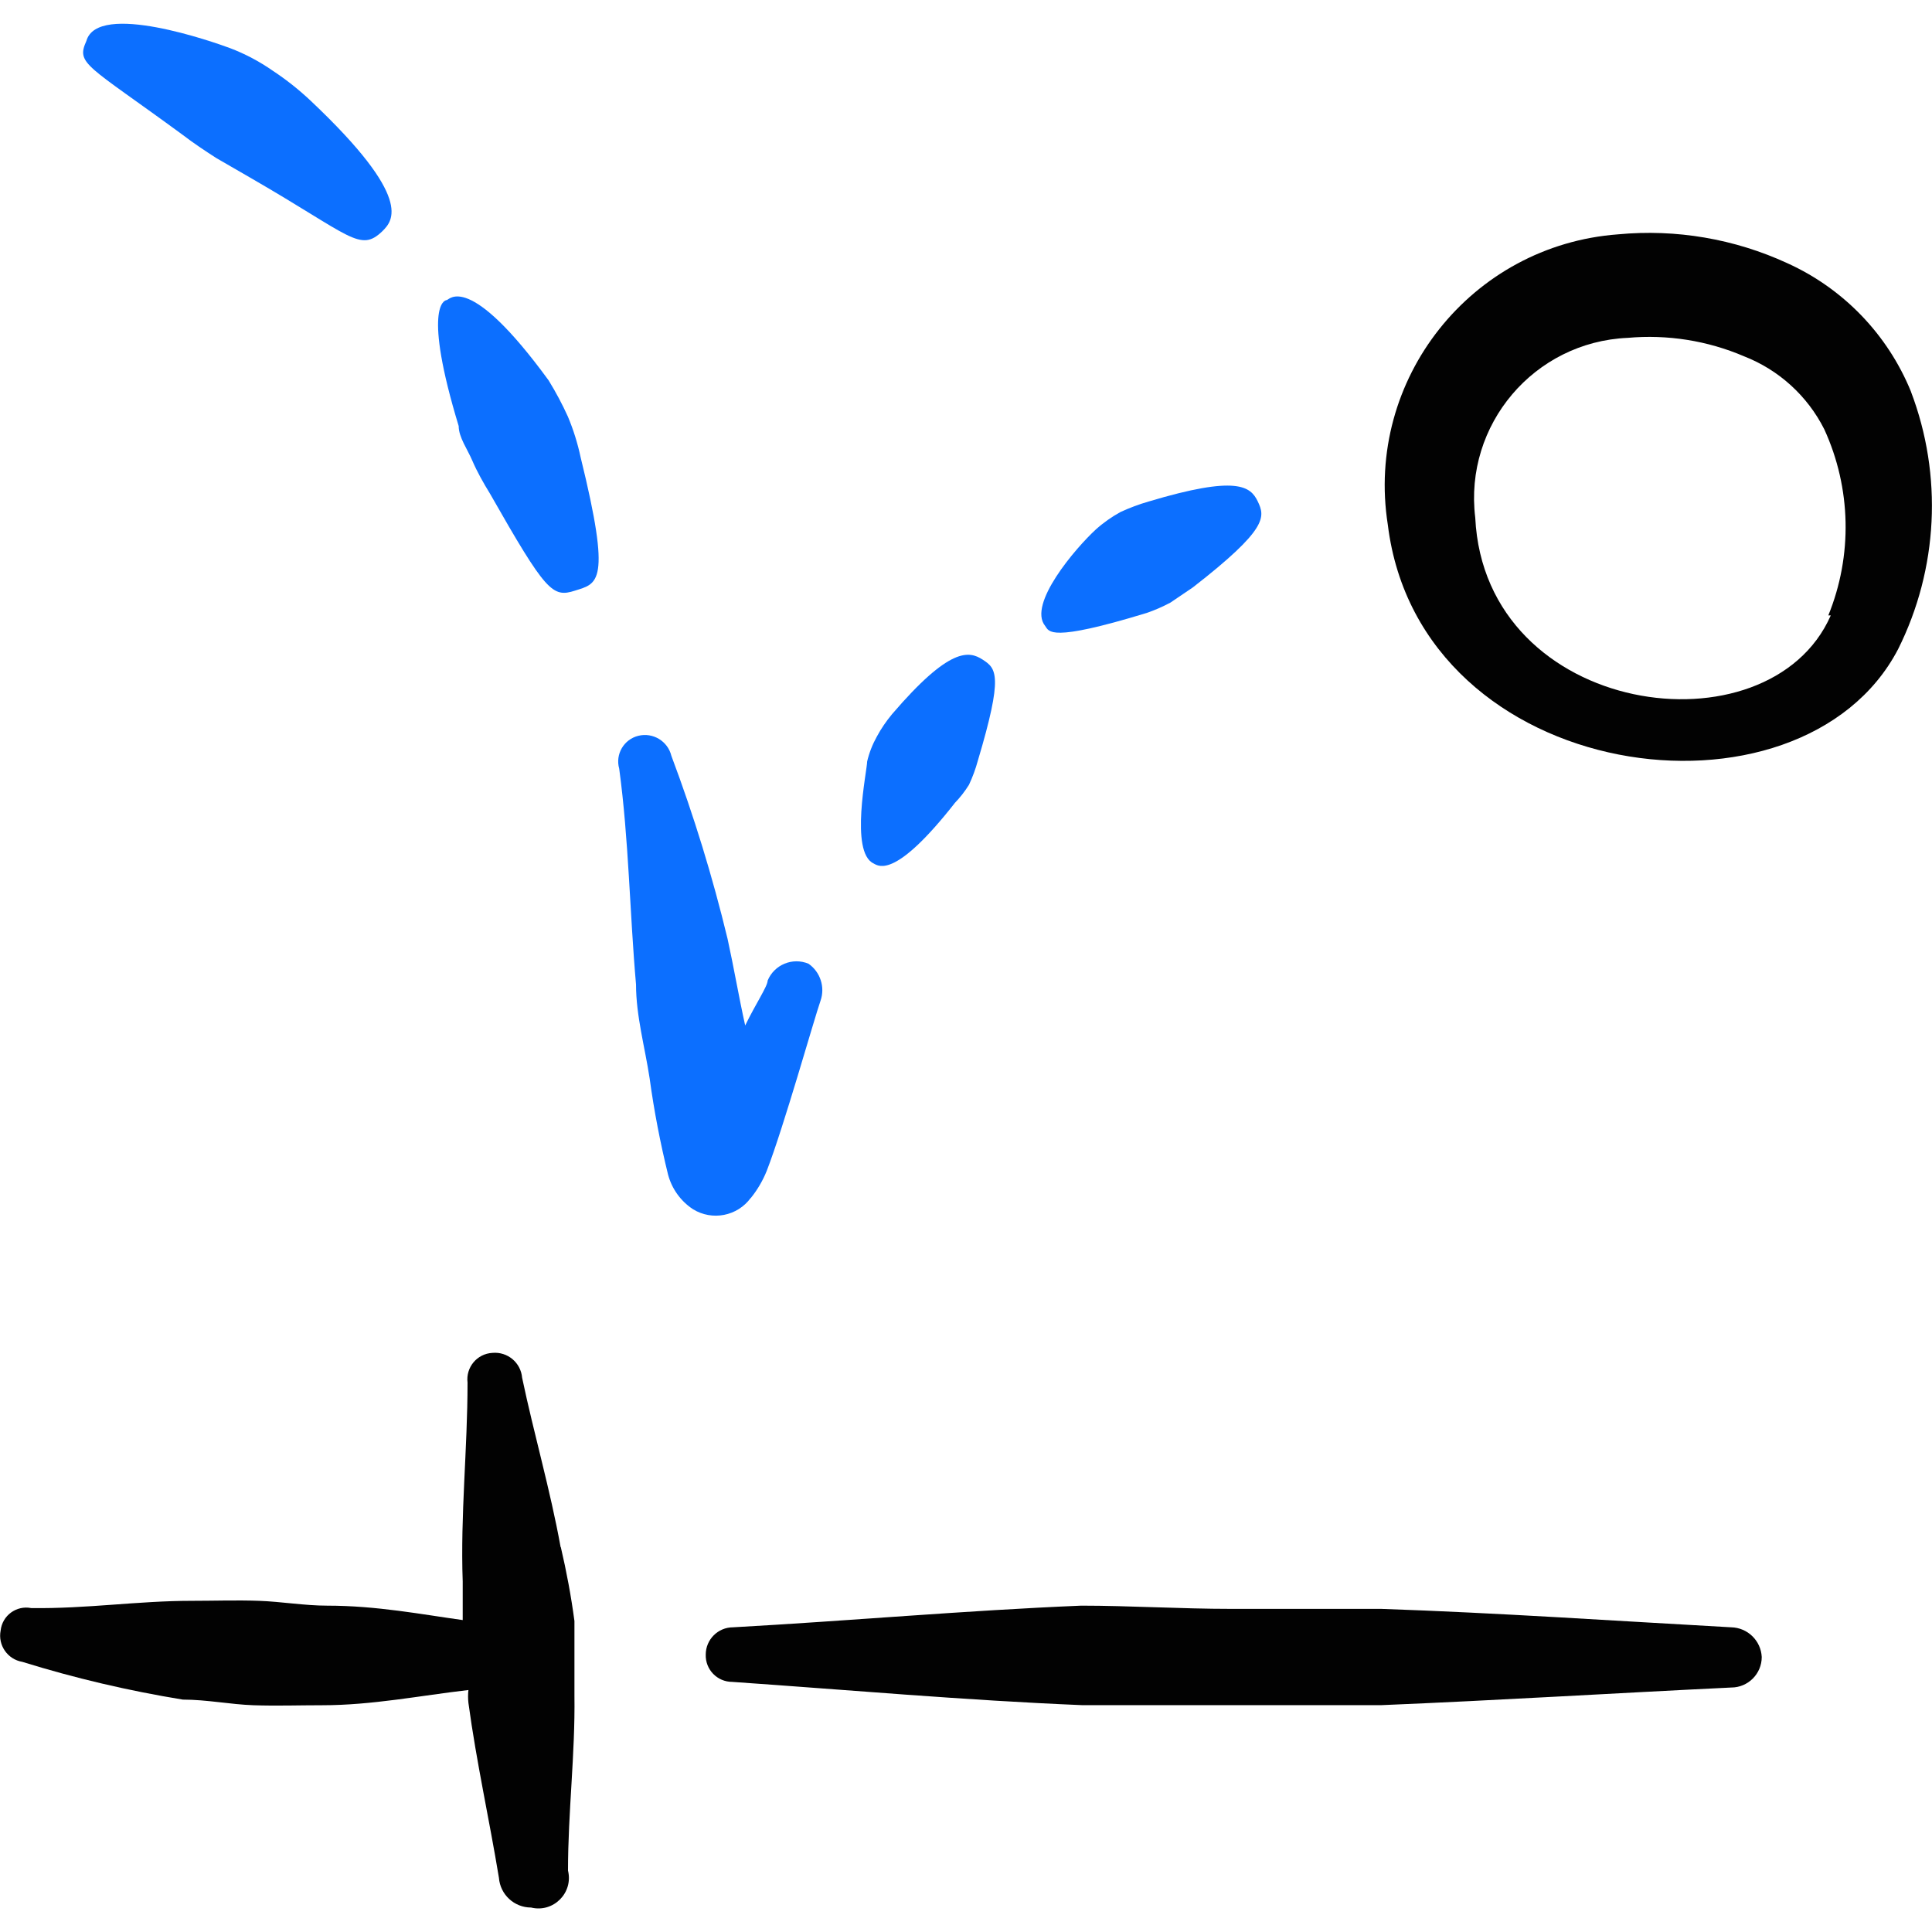 <svg xmlns="http://www.w3.org/2000/svg" fill="none" viewBox="0 0 24 24" id="Video-Edit-Slow-Motion--Streamline-Freehand">
  <desc>
    Video Edit Slow Motion Streamline Icon: https://streamlinehq.com
  </desc>
  <path fill="#0c6fff" fill-rule="evenodd" d="M2.269 1.675c0.13 0.1 0.279 0.199 0.419 0.289l0.448 0.259c1.226 0.708 1.336 0.917 1.615 0.648 0.13 -0.13 0.389 -0.409 -0.887 -1.615 -0.148 -0.14 -0.308 -0.267 -0.478 -0.379 -0.164 -0.114 -0.341 -0.208 -0.528 -0.279C2.67 0.528 1.212 0.011 1.073 0.509c-0.13 0.289 0 0.289 1.196 1.166Z" clip-rule="evenodd" stroke-width="1"></path>
  <path fill="#0c6fff" fill-rule="evenodd" d="M7.054 5.174c-0.07 -0.155 -0.15 -0.304 -0.239 -0.449 -0.997 -1.366 -1.236 -0.997 -1.266 -0.997 -0.03 0 -0.299 0.09 0.149 1.565 0 0.139 0.11 0.289 0.169 0.429 0.06 0.139 0.139 0.279 0.219 0.409 0.698 1.226 0.777 1.296 1.057 1.206 0.279 -0.09 0.458 -0.08 0.07 -1.655 -0.037 -0.174 -0.09 -0.344 -0.159 -0.508Z" clip-rule="evenodd" stroke-width="1"></path>
  <path fill="#0c6fff" fill-rule="evenodd" d="M9.326 14.883c0.083 -0.102 0.15 -0.217 0.199 -0.339 0.209 -0.538 0.588 -1.884 0.668 -2.113 0.059 -0.169 -0.003 -0.357 -0.149 -0.459 -0.198 -0.083 -0.426 0.011 -0.508 0.209 0 0.07 -0.149 0.289 -0.279 0.558 -0.08 -0.359 -0.14 -0.718 -0.219 -1.077 -0.186 -0.771 -0.419 -1.53 -0.698 -2.273 -0.044 -0.181 -0.227 -0.293 -0.409 -0.249 -0.181 0.044 -0.29 0.229 -0.239 0.409 0.12 0.887 0.13 1.784 0.209 2.681 0 0.389 0.11 0.777 0.169 1.166 0.055 0.403 0.132 0.802 0.229 1.196 0.047 0.176 0.157 0.329 0.309 0.429 0.239 0.148 0.552 0.087 0.718 -0.14Z" clip-rule="evenodd" stroke-width="1"></path>
  <path fill="#0c6fff" fill-rule="evenodd" d="M11.858 9.978c0.068 -0.07 0.128 -0.147 0.179 -0.229 0.045 -0.096 0.082 -0.196 0.11 -0.299 0.319 -1.067 0.229 -1.146 0.06 -1.256 -0.17 -0.11 -0.409 -0.159 -1.126 0.678 -0.072 0.087 -0.136 0.18 -0.189 0.279 -0.054 0.097 -0.095 0.201 -0.12 0.309 0 0.11 -0.219 1.126 0.08 1.266 0.07 0.04 0.279 0.179 1.007 -0.748Z" clip-rule="evenodd" stroke-width="1"></path>
  <path fill="#0c6fff" fill-rule="evenodd" d="M14.24 7.616c0.103 -0.035 0.203 -0.079 0.299 -0.13l0.279 -0.189c0.937 -0.728 0.897 -0.877 0.807 -1.067 -0.09 -0.189 -0.259 -0.329 -1.356 0 -0.119 0.034 -0.236 0.078 -0.349 0.13 -0.111 0.061 -0.215 0.134 -0.309 0.219 -0.249 0.229 -0.847 0.927 -0.628 1.196 0.05 0.07 0.05 0.209 1.256 -0.159Z" clip-rule="evenodd" stroke-width="1"></path>
  <path fill="#020202" fill-rule="evenodd" d="M23.739 4.865c-0.289 -0.708 -0.838 -1.279 -1.535 -1.595 -0.657 -0.303 -1.383 -0.427 -2.103 -0.359 -1.825 0.135 -3.146 1.801 -2.861 3.608 0.399 3.239 5.133 3.857 6.339 1.545 0.498 -0.997 0.556 -2.158 0.159 -3.2Zm-0.997 2.781c-0.767 1.744 -4.296 1.266 -4.416 -1.216 -0.141 -1.154 0.732 -2.183 1.894 -2.233 0.493 -0.044 0.99 0.034 1.445 0.229 0.433 0.169 0.788 0.492 0.997 0.907 0.335 0.731 0.353 1.568 0.05 2.312h0.03Z" clip-rule="evenodd" stroke-width="1"></path>
  <path fill="#020202" fill-rule="evenodd" d="M6.964 19.218c-0.13 -0.718 -0.329 -1.395 -0.478 -2.103 -0.016 -0.188 -0.181 -0.326 -0.369 -0.309 -0.191 0.01 -0.332 0.179 -0.309 0.369 0 0.827 -0.09 1.645 -0.06 2.472v0.478c-0.508 -0.07 -1.067 -0.179 -1.684 -0.179 -0.279 0 -0.568 -0.05 -0.847 -0.06 -0.279 -0.01 -0.558 0 -0.837 0 -0.668 0 -1.306 0.1 -1.993 0.09 -0.184 -0.036 -0.359 0.093 -0.379 0.279 -0.036 0.182 0.086 0.358 0.269 0.389 0.653 0.203 1.319 0.359 1.994 0.469 0.299 0 0.588 0.06 0.877 0.07 0.289 0.01 0.568 0 0.857 0 0.618 0 1.216 -0.12 1.814 -0.189 -0.006 0.053 -0.006 0.106 0 0.16 0.1 0.738 0.259 1.445 0.379 2.173 0.016 0.208 0.19 0.369 0.399 0.369 0.277 0.068 0.527 -0.182 0.459 -0.459 0 -0.728 0.09 -1.445 0.08 -2.173v-0.927c-0.041 -0.308 -0.098 -0.614 -0.169 -0.917Z" clip-rule="evenodd" stroke-width="1"></path>
  <path fill="#020202" fill-rule="evenodd" d="M21.506 20.215c-1.445 -0.08 -2.891 -0.179 -4.346 -0.229h-1.864c-0.628 0 -1.266 -0.04 -1.864 -0.04 -1.445 0.06 -2.881 0.189 -4.326 0.269 -0.187 0 -0.339 0.152 -0.339 0.339 -0.006 0.186 0.143 0.339 0.329 0.339 1.445 0.1 2.891 0.229 4.346 0.289h3.718c1.455 -0.06 2.891 -0.149 4.346 -0.219 0.209 0 0.379 -0.17 0.379 -0.379 -0.01 -0.203 -0.175 -0.364 -0.379 -0.369Z" clip-rule="evenodd" stroke-width="1"></path>
</svg>